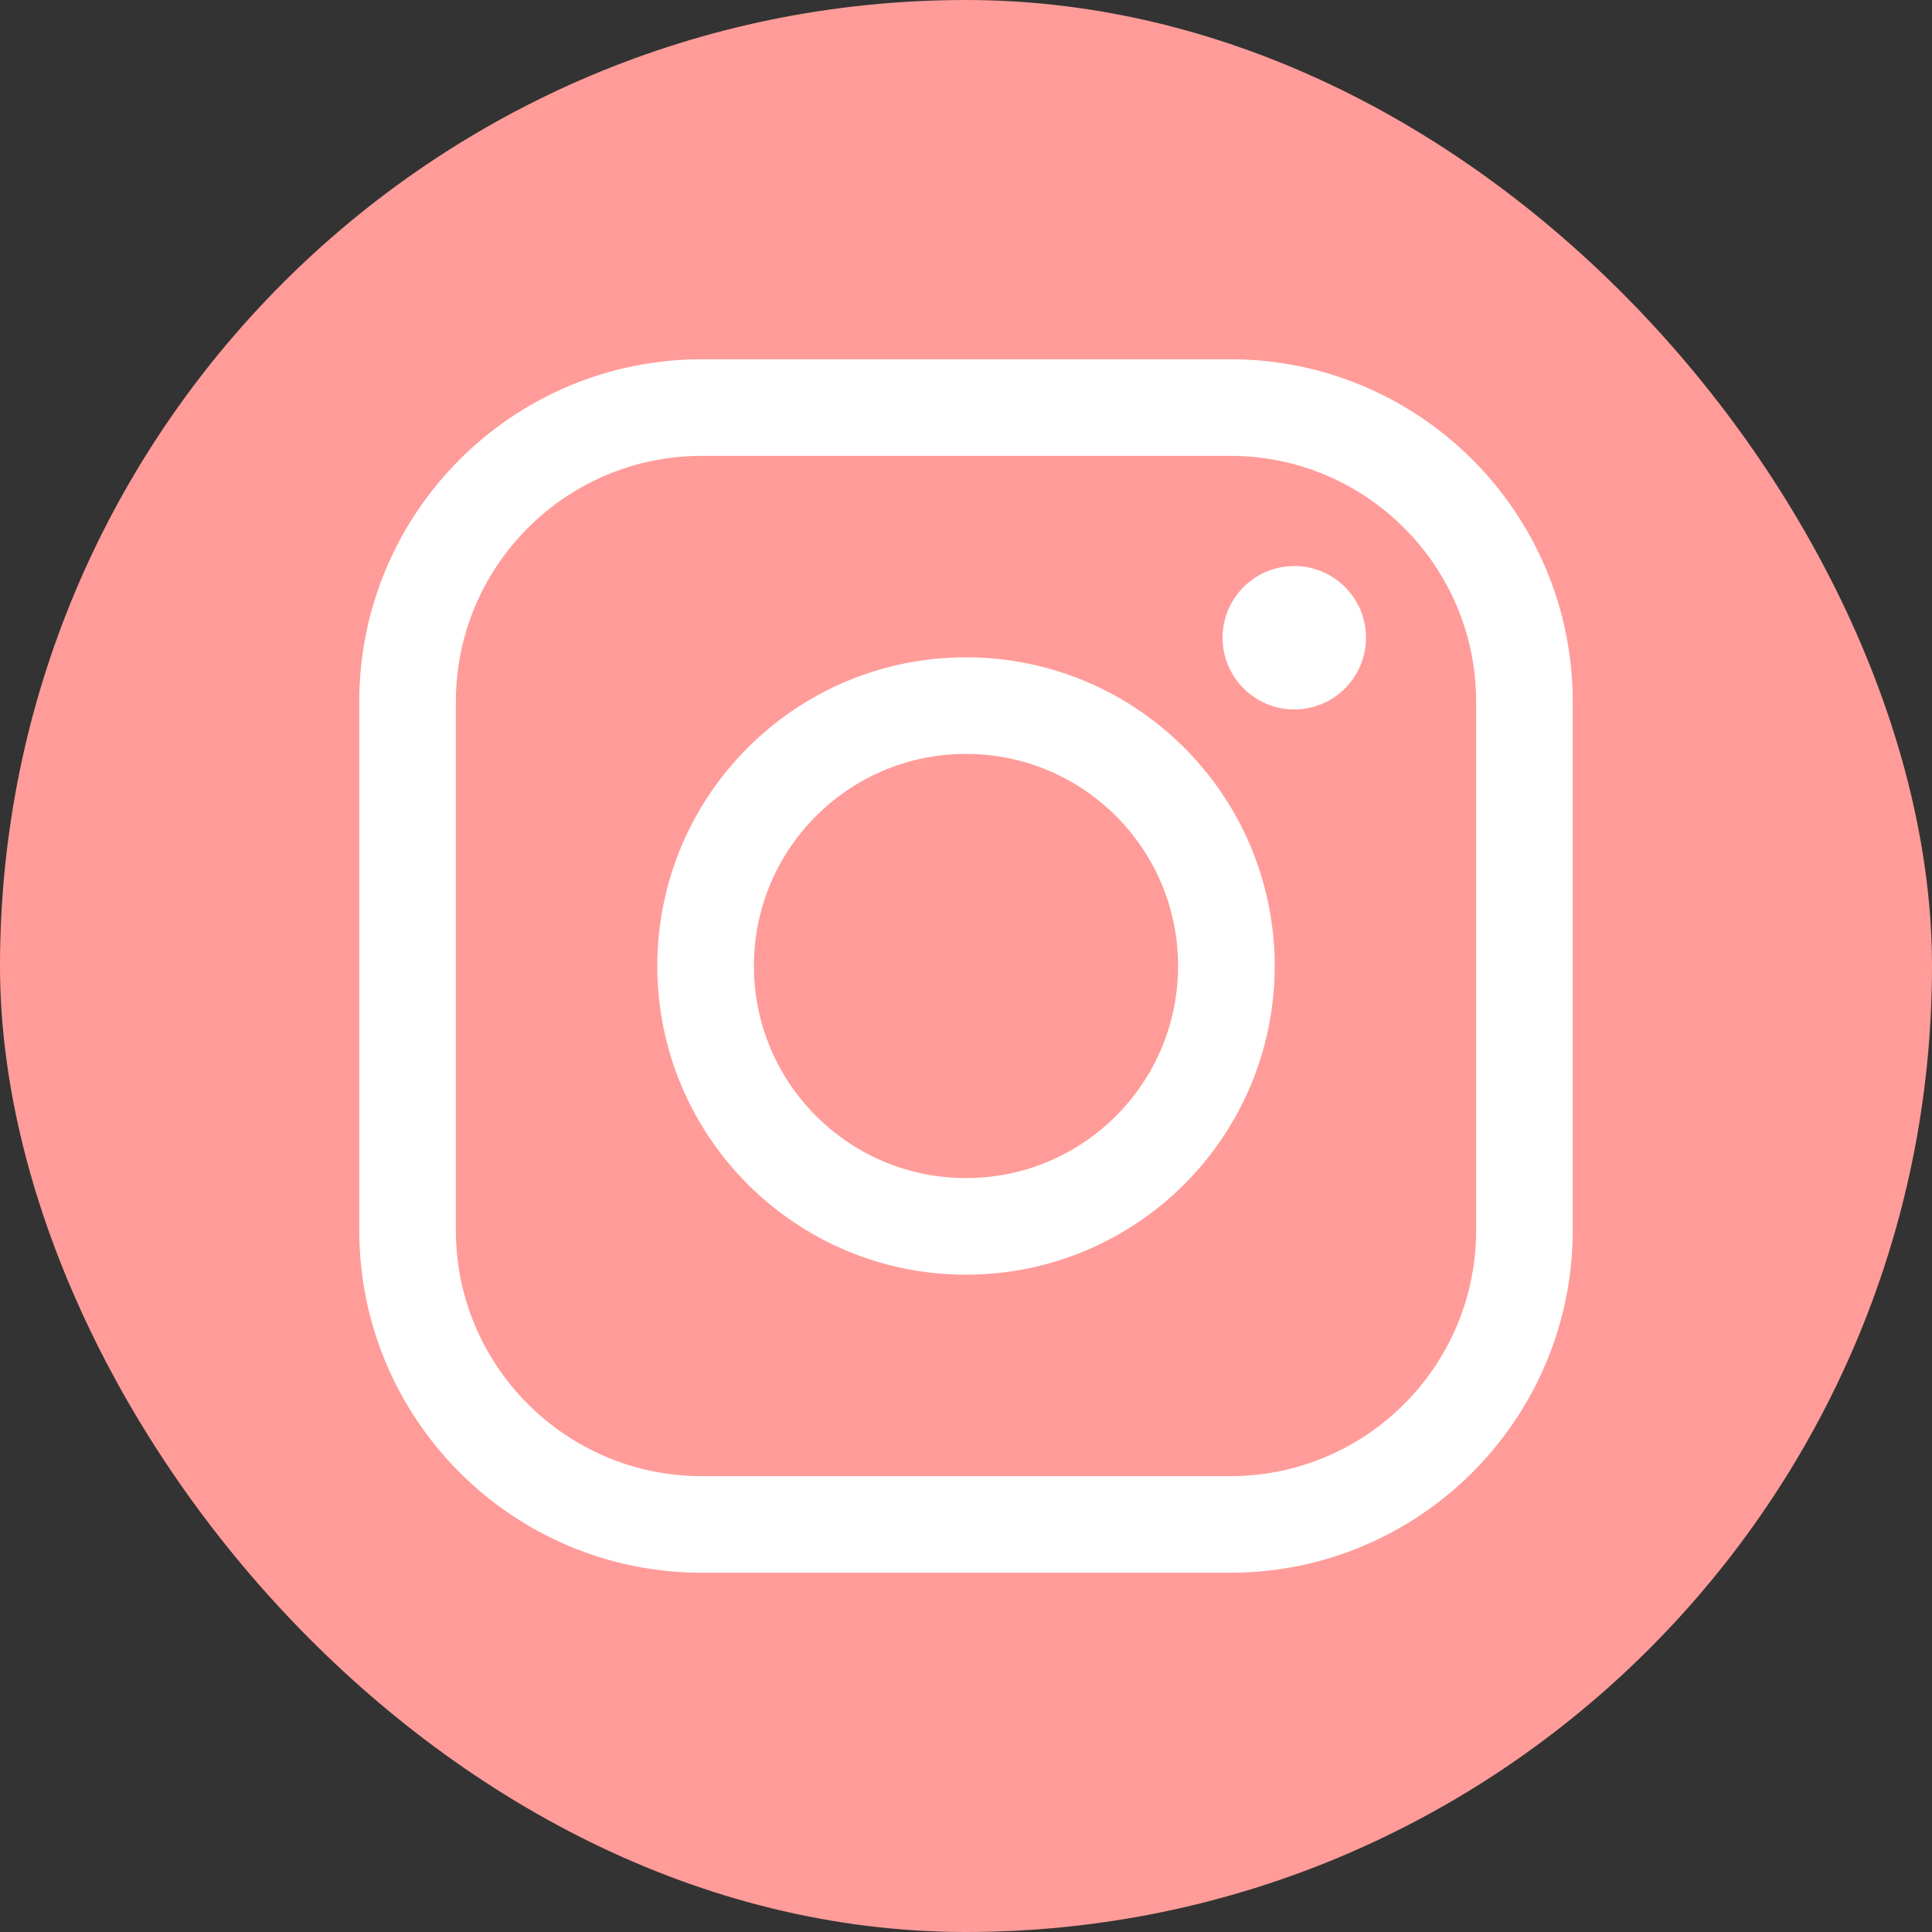 <svg width="40" height="40" viewBox="0 0 40 40" fill="none" xmlns="http://www.w3.org/2000/svg">
<rect x="0" y="0" width="40" height="40" fill="#333333" stroke="none"/>
<rect width="40" height="40" rx="20" fill="#FF9C99"/>
<path d="M25.469 8.438H14.531C11.166 8.438 8.438 11.166 8.438 14.531V25.469C8.438 28.834 11.166 31.562 14.531 31.562H25.469C28.834 31.562 31.562 28.834 31.562 25.469V14.531C31.562 11.166 28.834 8.438 25.469 8.438Z" stroke="white" stroke-width="2"/>
<path d="M20 25.391C22.977 25.391 25.391 22.977 25.391 20C25.391 17.023 22.977 14.609 20 14.609C17.023 14.609 14.609 17.023 14.609 20C14.609 22.977 17.023 25.391 20 25.391Z" stroke="white" stroke-width="2"/>
<path d="M26.797 14.688C27.617 14.688 28.281 14.023 28.281 13.203C28.281 12.383 27.617 11.719 26.797 11.719C25.977 11.719 25.312 12.383 25.312 13.203C25.312 14.023 25.977 14.688 26.797 14.688Z" fill="white"/>
</svg>
